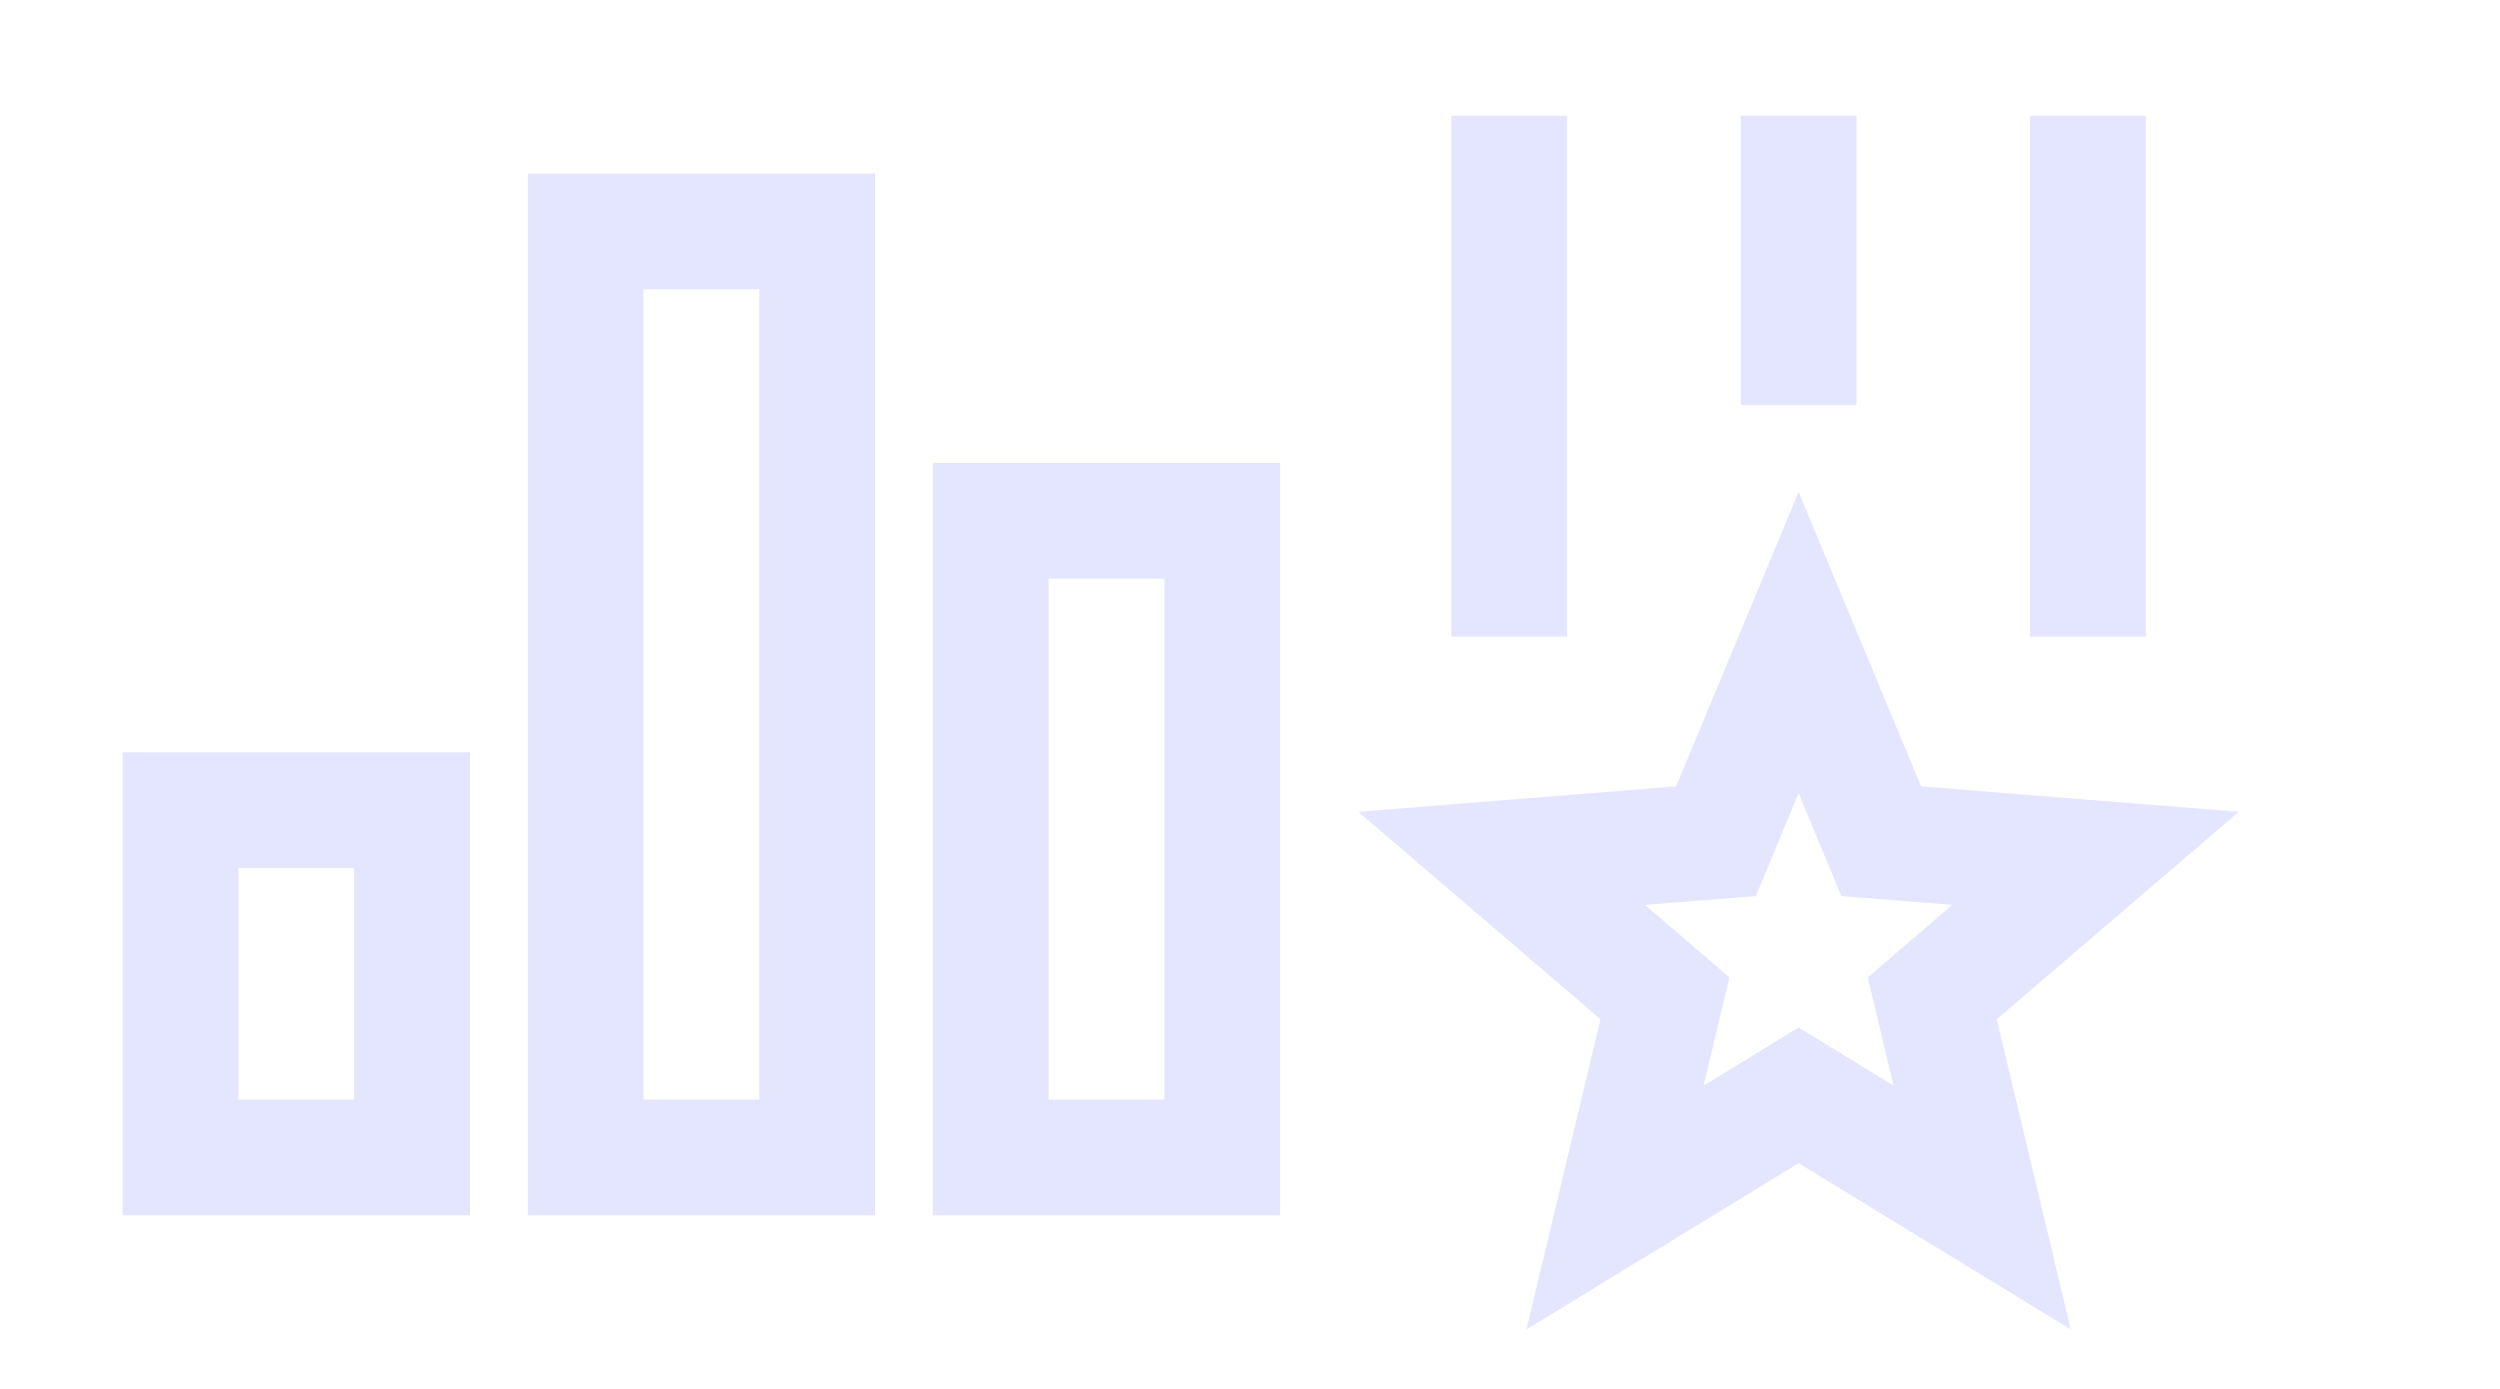 <svg width="180" height="100" viewBox="0 0 180 100" fill="none" xmlns="http://www.w3.org/2000/svg">
<path d="M8.834 54.167H33.834V87.5H8.834V54.167ZM67.167 33.333H92.167V87.5H67.167V33.333ZM38 12.5H63V87.5H38V12.5ZM17.167 62.5V79.167H25.5V62.5H17.167ZM46.334 20.833V79.167H54.667V20.833H46.334ZM75.5 41.667V79.167H83.834V41.667H75.5Z" fill="#E4E5FF"/>
<path d="M129.5 35.417L138.316 56.617L161.2 58.45L143.766 73.383L149.091 95.717L129.5 83.75L109.908 95.717L115.233 73.383L97.8 58.45L120.683 56.617L129.5 35.417ZM129.5 57.112L126.421 64.517L118.437 65.154L124.521 70.367L122.658 78.162L129.5 73.983L136.337 78.162L134.479 70.371L140.558 65.154L132.579 64.517L129.5 57.112ZM112.833 8.333V45.833H104.5V8.333H112.833ZM154.5 8.333V45.833H146.166V8.333H154.5ZM133.666 8.333V29.167H125.333V8.333H133.666Z" fill="#E4E5FF"/>
</svg>
